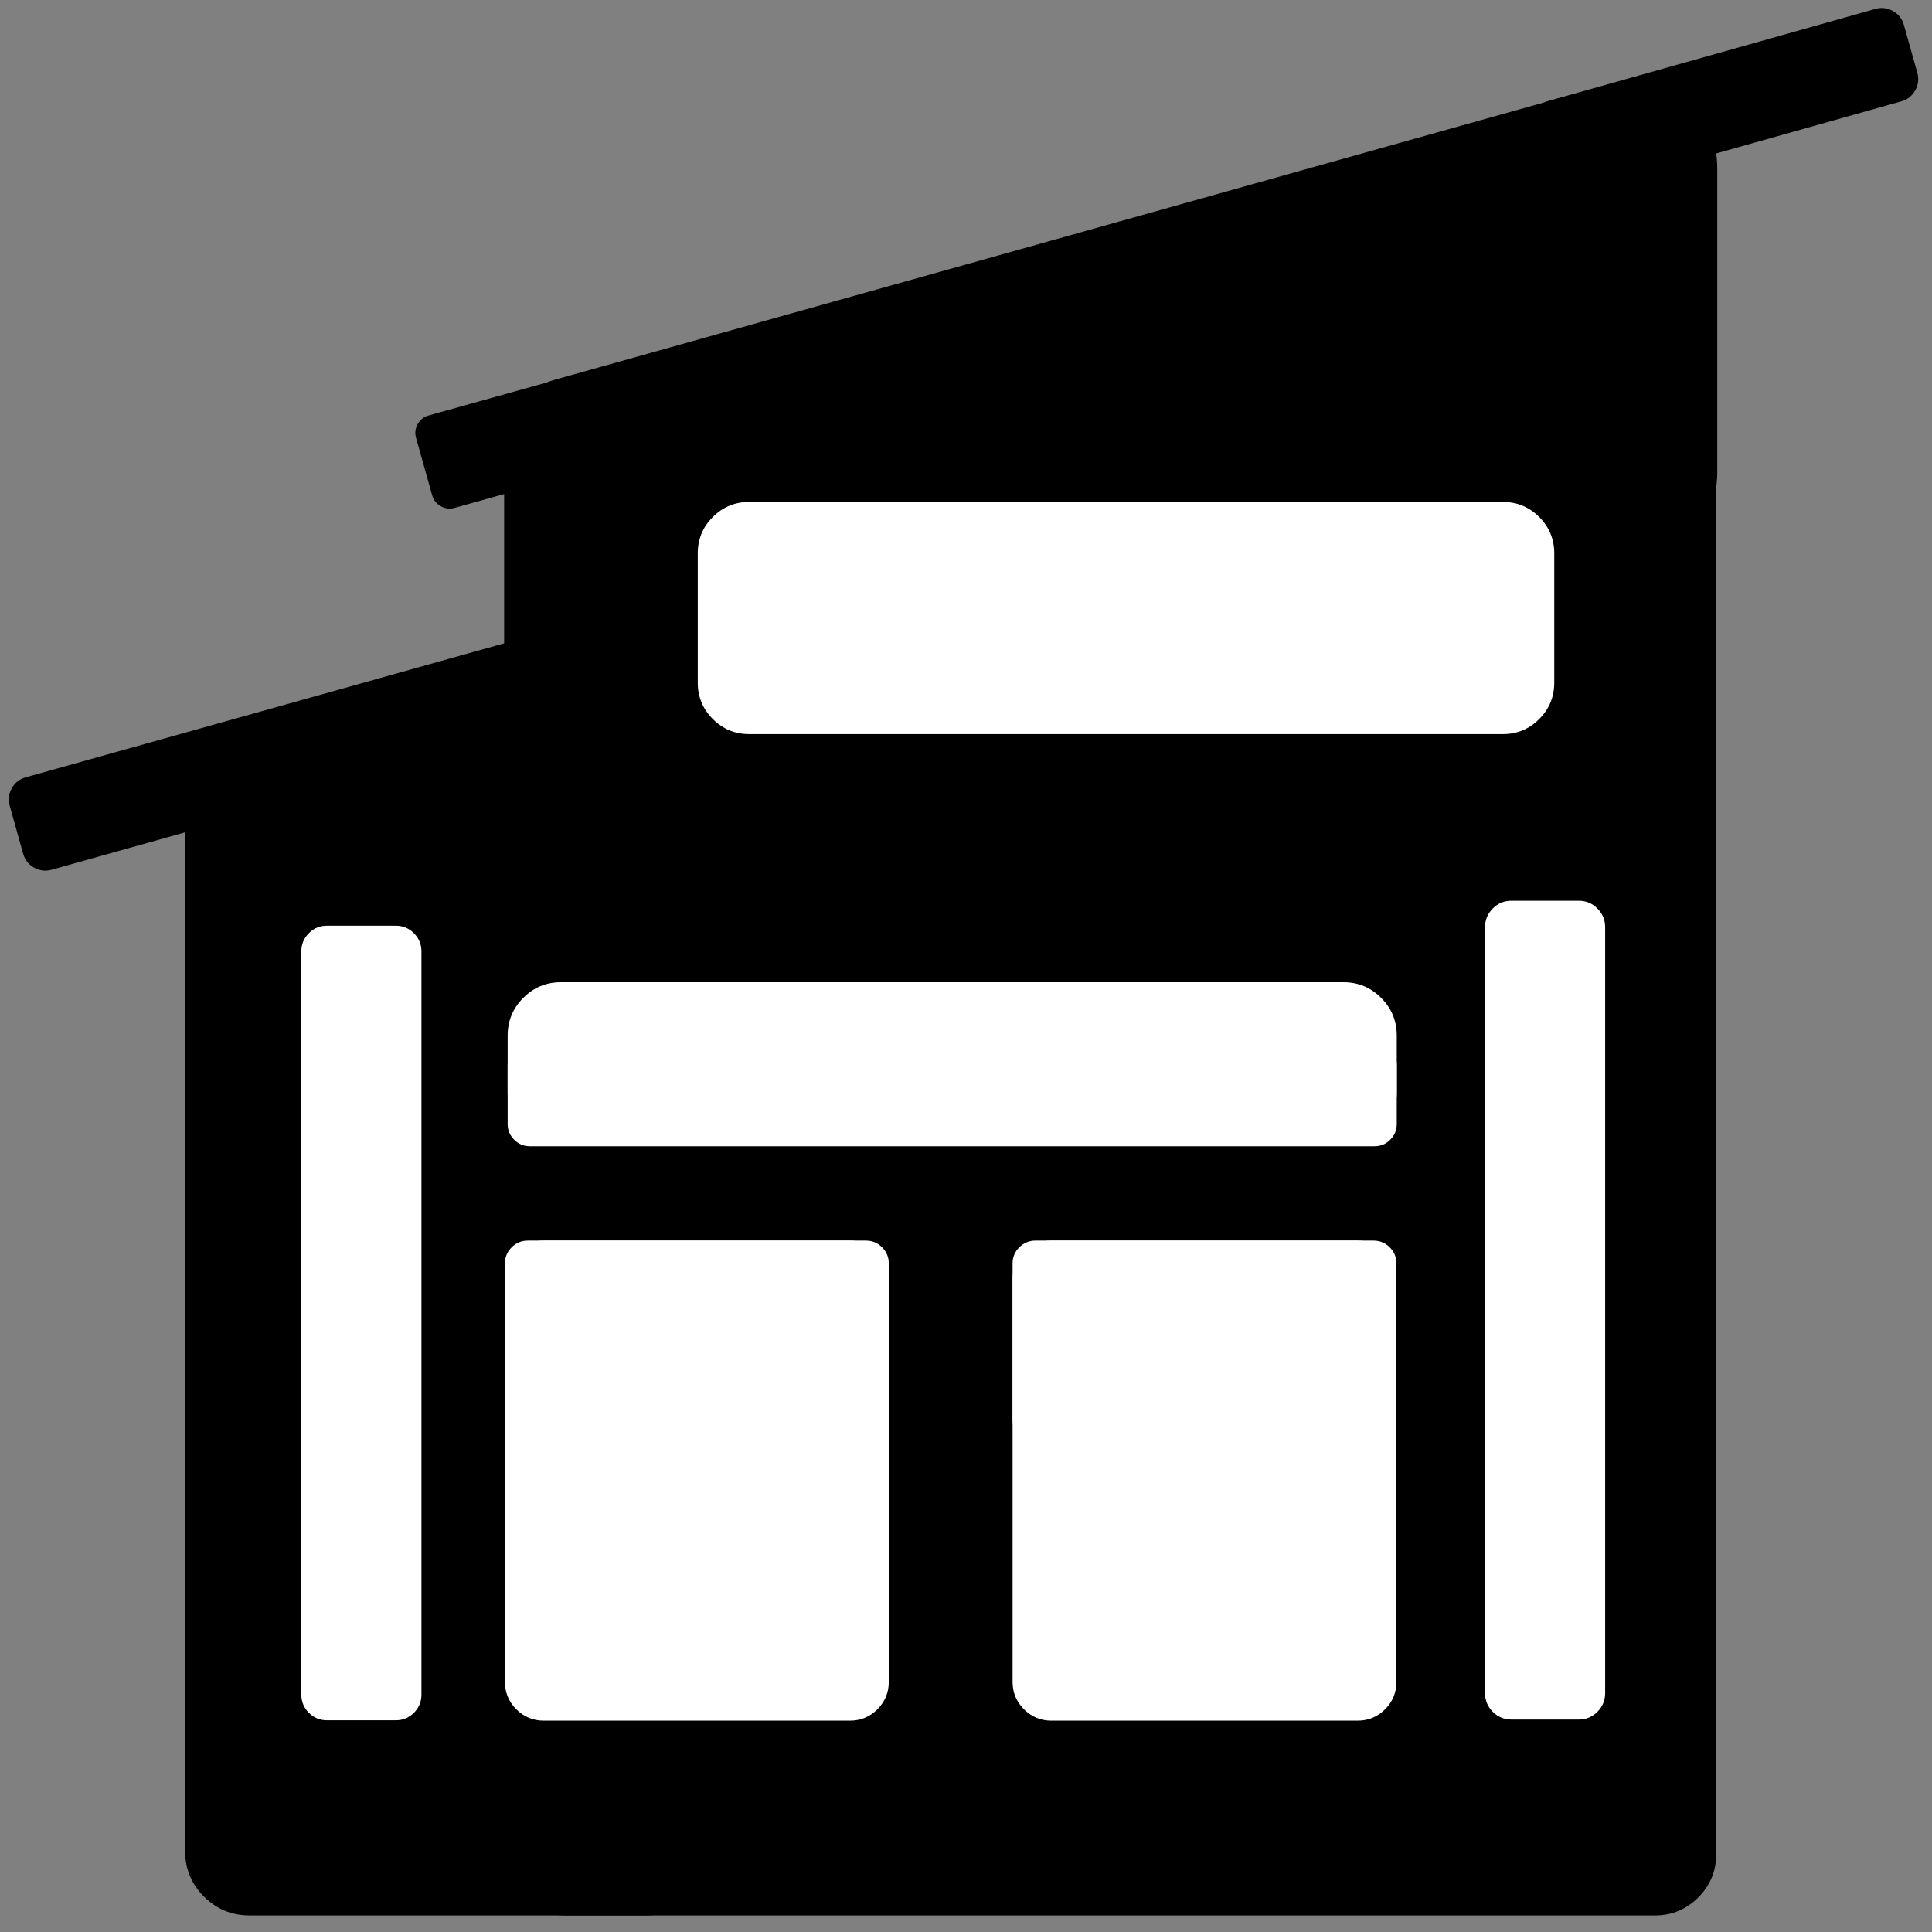 <?xml version="1.0" encoding="utf-8"?>
<!-- Generator: SketchAPI 2022.10.18.0 https://api.sketch.io -->
<svg version="1.1" xmlns="http://www.w3.org/2000/svg" xmlns:xlink="http://www.w3.org/1999/xlink" xmlns:sketchjs="https://sketch.io/dtd/" sketchjs:metadata="eyJuYW1lIjoiRHJhd2luZy0yMi5za2V0Y2hwYWQiLCJzdXJmYWNlIjp7ImlzUGFpbnQiOnRydWUsIm1ldGhvZCI6ImZpbGwiLCJibGVuZCI6Im5vcm1hbCIsImVuYWJsZWQiOnRydWUsIm9wYWNpdHkiOjEsInR5cGUiOiJwYXR0ZXJuIiwicGF0dGVybiI6eyJ0eXBlIjoicGF0dGVybiIsInJlZmxlY3QiOiJuby1yZWZsZWN0IiwicmVwZWF0IjoicmVwZWF0Iiwic21vb3RoaW5nIjpmYWxzZSwic3JjIjoidHJhbnNwYXJlbnRMaWdodCIsInN4IjoxLCJzeSI6MSwieDAiOjAuNSwieDEiOjEsInkwIjowLjUsInkxIjoxfSwiaXNGaWxsIjp0cnVlfSwiY2xpcFBhdGgiOnsiZW5hYmxlZCI6dHJ1ZSwic3R5bGUiOnsic3Ryb2tlU3R5bGUiOiJibGFjayIsImxpbmVXaWR0aCI6MX19LCJkZXNjcmlwdGlvbiI6Ik1hZGUgd2l0aCBTa2V0Y2hwYWQiLCJtZXRhZGF0YSI6e30sImV4cG9ydERQSSI6NzIsImV4cG9ydEZvcm1hdCI6InBuZyIsImV4cG9ydFF1YWxpdHkiOjAuOTUsInVuaXRzIjoicHgiLCJ3aWR0aCI6NTEyLCJoZWlnaHQiOjUxMiwicGFnZXMiOlt7IndpZHRoIjo1MTIsImhlaWdodCI6NTEyfV0sInV1aWQiOiJmZmY4NTMzZi0zMzhhLTRkODAtODkwNy1lZDg5MmNmNTA5ZDUifQ==" width="512" height="512" viewBox="0 0 512 512">
<rect x="0" y="0" width="512" height="512" fill="#808080" stroke="none"/>
<path style="fill: #000000; mix-blend-mode: source-over; fill-opacity: 1; vector-effect: non-scaling-stroke;" sketchjs:tool="rectangle" d="M14.58 0 L228.42 0 Q234.459 0 238.73 4.389 243 8.778 243 14.985 L243 64.015 Q243 70.222 238.73 74.611 234.459 79 228.42 79 L14.58 79 Q8.541 79 4.27 74.611 0 70.222 0 64.015 L0 14.985 Q0 8.778 4.27 4.389 8.541 0 14.58 0 z" transform="matrix(0.319,-0.089,0.087,0.31,108.958,111.397)"/>
<path style="fill: #000000; mix-blend-mode: source-over; fill-opacity: 1; vector-effect: non-scaling-stroke;" sketchjs:tool="rectangle" d="M14.58 0 L228.42 0 Q234.459 0 238.73 5.581 243 11.163 243 19.056 L243 59.944 Q243 67.837 238.73 73.419 234.459 79 228.42 79 L14.58 79 Q8.541 79 4.27 73.419 0 67.837 0 59.944 L0 19.056 Q0 11.163 4.27 5.581 8.541 0 14.58 0 z" transform="matrix(0.405,-0.114,0.087,0.31,404.476,28.404)"/>
<path style="fill: #000000; mix-blend-mode: source-over; fill-opacity: 1; vector-effect: non-scaling-stroke;" sketchjs:tool="rectangle" d="M44.033 0 L198.967 0 Q217.206 0 230.103 11.569 243 23.139 243 39.5 L243 39.5 Q243 55.861 230.103 67.431 217.206 79 198.967 79 L44.033 79 Q25.794 79 12.897 67.431 0 55.861 0 39.5 L0 39.5 Q0 23.139 12.897 11.569 25.794 0 44.033 0 z" transform="matrix(3.188095332079145e-17,0.521,-0.572,3.5012519172622323e-17,455.089,21.606)"/>
<path style="fill: #000000; mix-blend-mode: source-over; fill-opacity: 1; vector-effect: non-scaling-stroke;" sketchjs:tool="rectangle" d="M14.58 0 L228.42 0 Q234.459 0 238.73 5.589 243 11.178 243 19.082 L243 59.918 Q243 67.822 238.73 73.411 234.459 79 228.42 79 L14.58 79 Q8.541 79 4.27 73.411 0 67.822 0 59.918 L0 19.082 Q0 11.178 4.27 5.589 8.541 0 14.58 0 z" transform="matrix(1.27,-0.356,0.272,0.971,128.731,105.764)"/>
<path style="fill: #000000; mix-blend-mode: source-over; fill-opacity: 1; vector-effect: non-scaling-stroke;" sketchjs:tool="rectangle" d="M19.583 0 L367.417 0 Q375.529 0 381.264 5.46 387 10.919 387 18.64 L387 447.36 Q387 455.081 381.264 460.54 375.529 466 367.417 466 L19.583 466 Q11.471 466 5.736 460.54 0 455.081 0 447.36 L0 18.64 Q0 10.919 5.736 5.46 11.471 0 19.583 0 z" transform="matrix(0.83,0,0,0.872,133.601,101.267)"/>
<path style="fill: #ffffff; mix-blend-mode: source-over; fill-opacity: 1; vector-effect: non-scaling-stroke;" sketchjs:tool="rectangle" d="M20.76 0 L325.24 0 Q333.839 0 339.92 6.935 346 13.871 346 23.679 L346 83.321 Q346 93.129 339.92 100.065 333.839 107 325.24 107 L20.76 107 Q12.161 107 6.08 100.065 0 93.129 0 83.321 L0 23.679 Q0 13.871 6.08 6.935 12.161 0 20.76 0 z" transform="matrix(0.656,0,0,0.575,184.916,133.02)"/>
<path style="fill: #000000; mix-blend-mode: source-over; fill-opacity: 1; vector-effect: non-scaling-stroke;" sketchjs:tool="rectangle" d="M10.145 0 L72.668 0 Q76.87 0 79.841 4.63 82.813 9.259 82.813 15.807 L82.813 274.037 Q82.813 280.584 79.841 285.214 76.87 289.844 72.668 289.844 L10.145 289.844 Q5.943 289.844 2.971 285.214 0 280.584 0 274.037 L0 15.807 Q0 9.259 2.971 4.63 5.943 0 10.145 0 z" transform="matrix(1.681,0,0,1.079,49.059,194.874)"/>
<path style="fill: #000000; mix-blend-mode: source-over; fill-opacity: 1; vector-effect: non-scaling-stroke;" sketchjs:tool="rectangle" d="M9.72 0 L233.28 0 Q237.306 0 240.153 5.567 243 11.134 243 19.007 L243 59.993 Q243 67.866 240.153 73.433 237.306 79 233.28 79 L9.72 79 Q5.694 79 2.847 73.433 0 67.866 0 59.993 L0 19.007 Q0 11.134 2.847 5.567 5.694 0 9.72 0 z" transform="matrix(0.607,-0.17,0.087,0.31,0.918,207.649)"/>
<path style="fill: #ffffff; mix-blend-mode: source-over; fill-opacity: 1; vector-effect: non-scaling-stroke;" sketchjs:tool="rectangle" d="M20.76 0 L325.24 0 Q333.839 0 339.92 10.231 346 20.462 346 34.931 L346 72.069 Q346 86.538 339.92 96.769 333.839 107 325.24 107 L20.76 107 Q12.161 107 6.08 96.769 0 86.538 0 72.069 L0 34.931 Q0 20.462 6.08 10.231 12.161 0 20.76 0 z" transform="matrix(0.681,0,0,0.405,134.532,260.299)"/>
<path style="fill: #ffffff; mix-blend-mode: source-over; fill-opacity: 1; vector-effect: non-scaling-stroke;" sketchjs:tool="rectangle" d="M35.021 0 L310.979 0 Q325.485 0 335.743 2.534 346 5.067 346 8.65 L346 98.35 Q346 101.933 335.743 104.466 325.485 107 310.979 107 L35.021 107 Q20.515 107 10.257 104.466 0 101.933 0 98.35 L0 8.65 Q0 5.067 10.257 2.534 20.515 0 35.021 0 z" transform="matrix(0.294,0,0,1.189,133.813,328.777)"/>
<path style="fill: #ffffff; mix-blend-mode: source-over; fill-opacity: 1; vector-effect: non-scaling-stroke;" sketchjs:tool="rectangle" d="M73.771 0 L272.229 0 Q302.786 0 324.393 1.013 346 2.027 346 3.46 L346 103.54 Q346 104.973 324.393 105.987 302.786 107 272.229 107 L73.771 107 Q43.214 107 21.607 105.987 0 104.973 0 103.54 L0 3.46 Q0 2.027 21.607 1.013 43.214 0 73.771 0 z" transform="matrix(0.092,0,0,1.968,79.856,245.324)"/>
<path style="fill: #ffffff; mix-blend-mode: source-over; fill-opacity: 1; vector-effect: non-scaling-stroke;" sketchjs:tool="rectangle" d="M76.006 0 L269.994 0 Q301.477 0 323.738 1.013 346 2.027 346 3.46 L346 103.54 Q346 104.973 323.738 105.987 301.477 107 269.994 107 L76.006 107 Q44.523 107 22.262 105.987 0 104.973 0 103.54 L0 3.46 Q0 2.027 22.262 1.013 44.523 0 76.006 0 z" transform="matrix(0.092,0,0,2.028,393.548,238.71)"/>
<path style="fill: #ffffff; mix-blend-mode: source-over; fill-opacity: 1; vector-effect: non-scaling-stroke;" sketchjs:tool="rectangle" d="M35.021 0 L310.979 0 Q325.485 0 335.743 2.534 346 5.067 346 8.65 L346 98.35 Q346 101.933 335.743 104.466 325.485 107 310.979 107 L35.021 107 Q20.515 107 10.257 104.466 0 101.933 0 98.35 L0 8.65 Q0 5.067 10.257 2.534 20.515 0 35.021 0 z" transform="matrix(0.294,0,0,1.189,268.345,328.777)"/>
<path style="fill: #ffffff; mix-blend-mode: source-over; fill-opacity: 1; vector-effect: non-scaling-stroke;" sketchjs:tool="rectangle" d="M8.65 0 L337.35 0 Q340.933 0 343.466 6.744 346 13.489 346 23.026 L346 83.974 Q346 93.511 343.466 100.256 340.933 107 337.35 107 L8.65 107 Q5.067 107 2.534 100.256 0 93.511 0 83.974 L0 23.026 Q0 13.489 2.534 6.744 5.067 0 8.65 0 z" transform="matrix(0.681,0,0,0.256,134.532,276.374)"/>
<path style="fill: #ffffff; mix-blend-mode: source-over; fill-opacity: 1; vector-effect: non-scaling-stroke;" sketchjs:tool="rectangle" d="M20.63 0 L325.37 0 Q333.915 0 339.958 3.547 346 7.094 346 12.11 L346 94.89 Q346 99.906 339.958 103.453 333.915 107 325.37 107 L20.63 107 Q12.085 107 6.042 103.453 0 99.906 0 94.89 L0 12.11 Q0 7.094 6.042 3.547 12.085 0 20.63 0 z" transform="matrix(0.294,0,0,0.5,133.813,328.777)"/>
<path style="fill: #ffffff; mix-blend-mode: source-over; fill-opacity: 1; vector-effect: non-scaling-stroke;" sketchjs:tool="rectangle" d="M20.63 0 L325.37 0 Q333.915 0 339.958 3.547 346 7.094 346 12.11 L346 94.89 Q346 99.906 339.958 103.453 333.915 107 325.37 107 L20.63 107 Q12.085 107 6.042 103.453 0 99.906 0 94.89 L0 12.11 Q0 7.094 6.042 3.547 12.085 0 20.63 0 z" transform="matrix(0.294,0,0,0.5,268.345,328.777)"/>
</svg>
